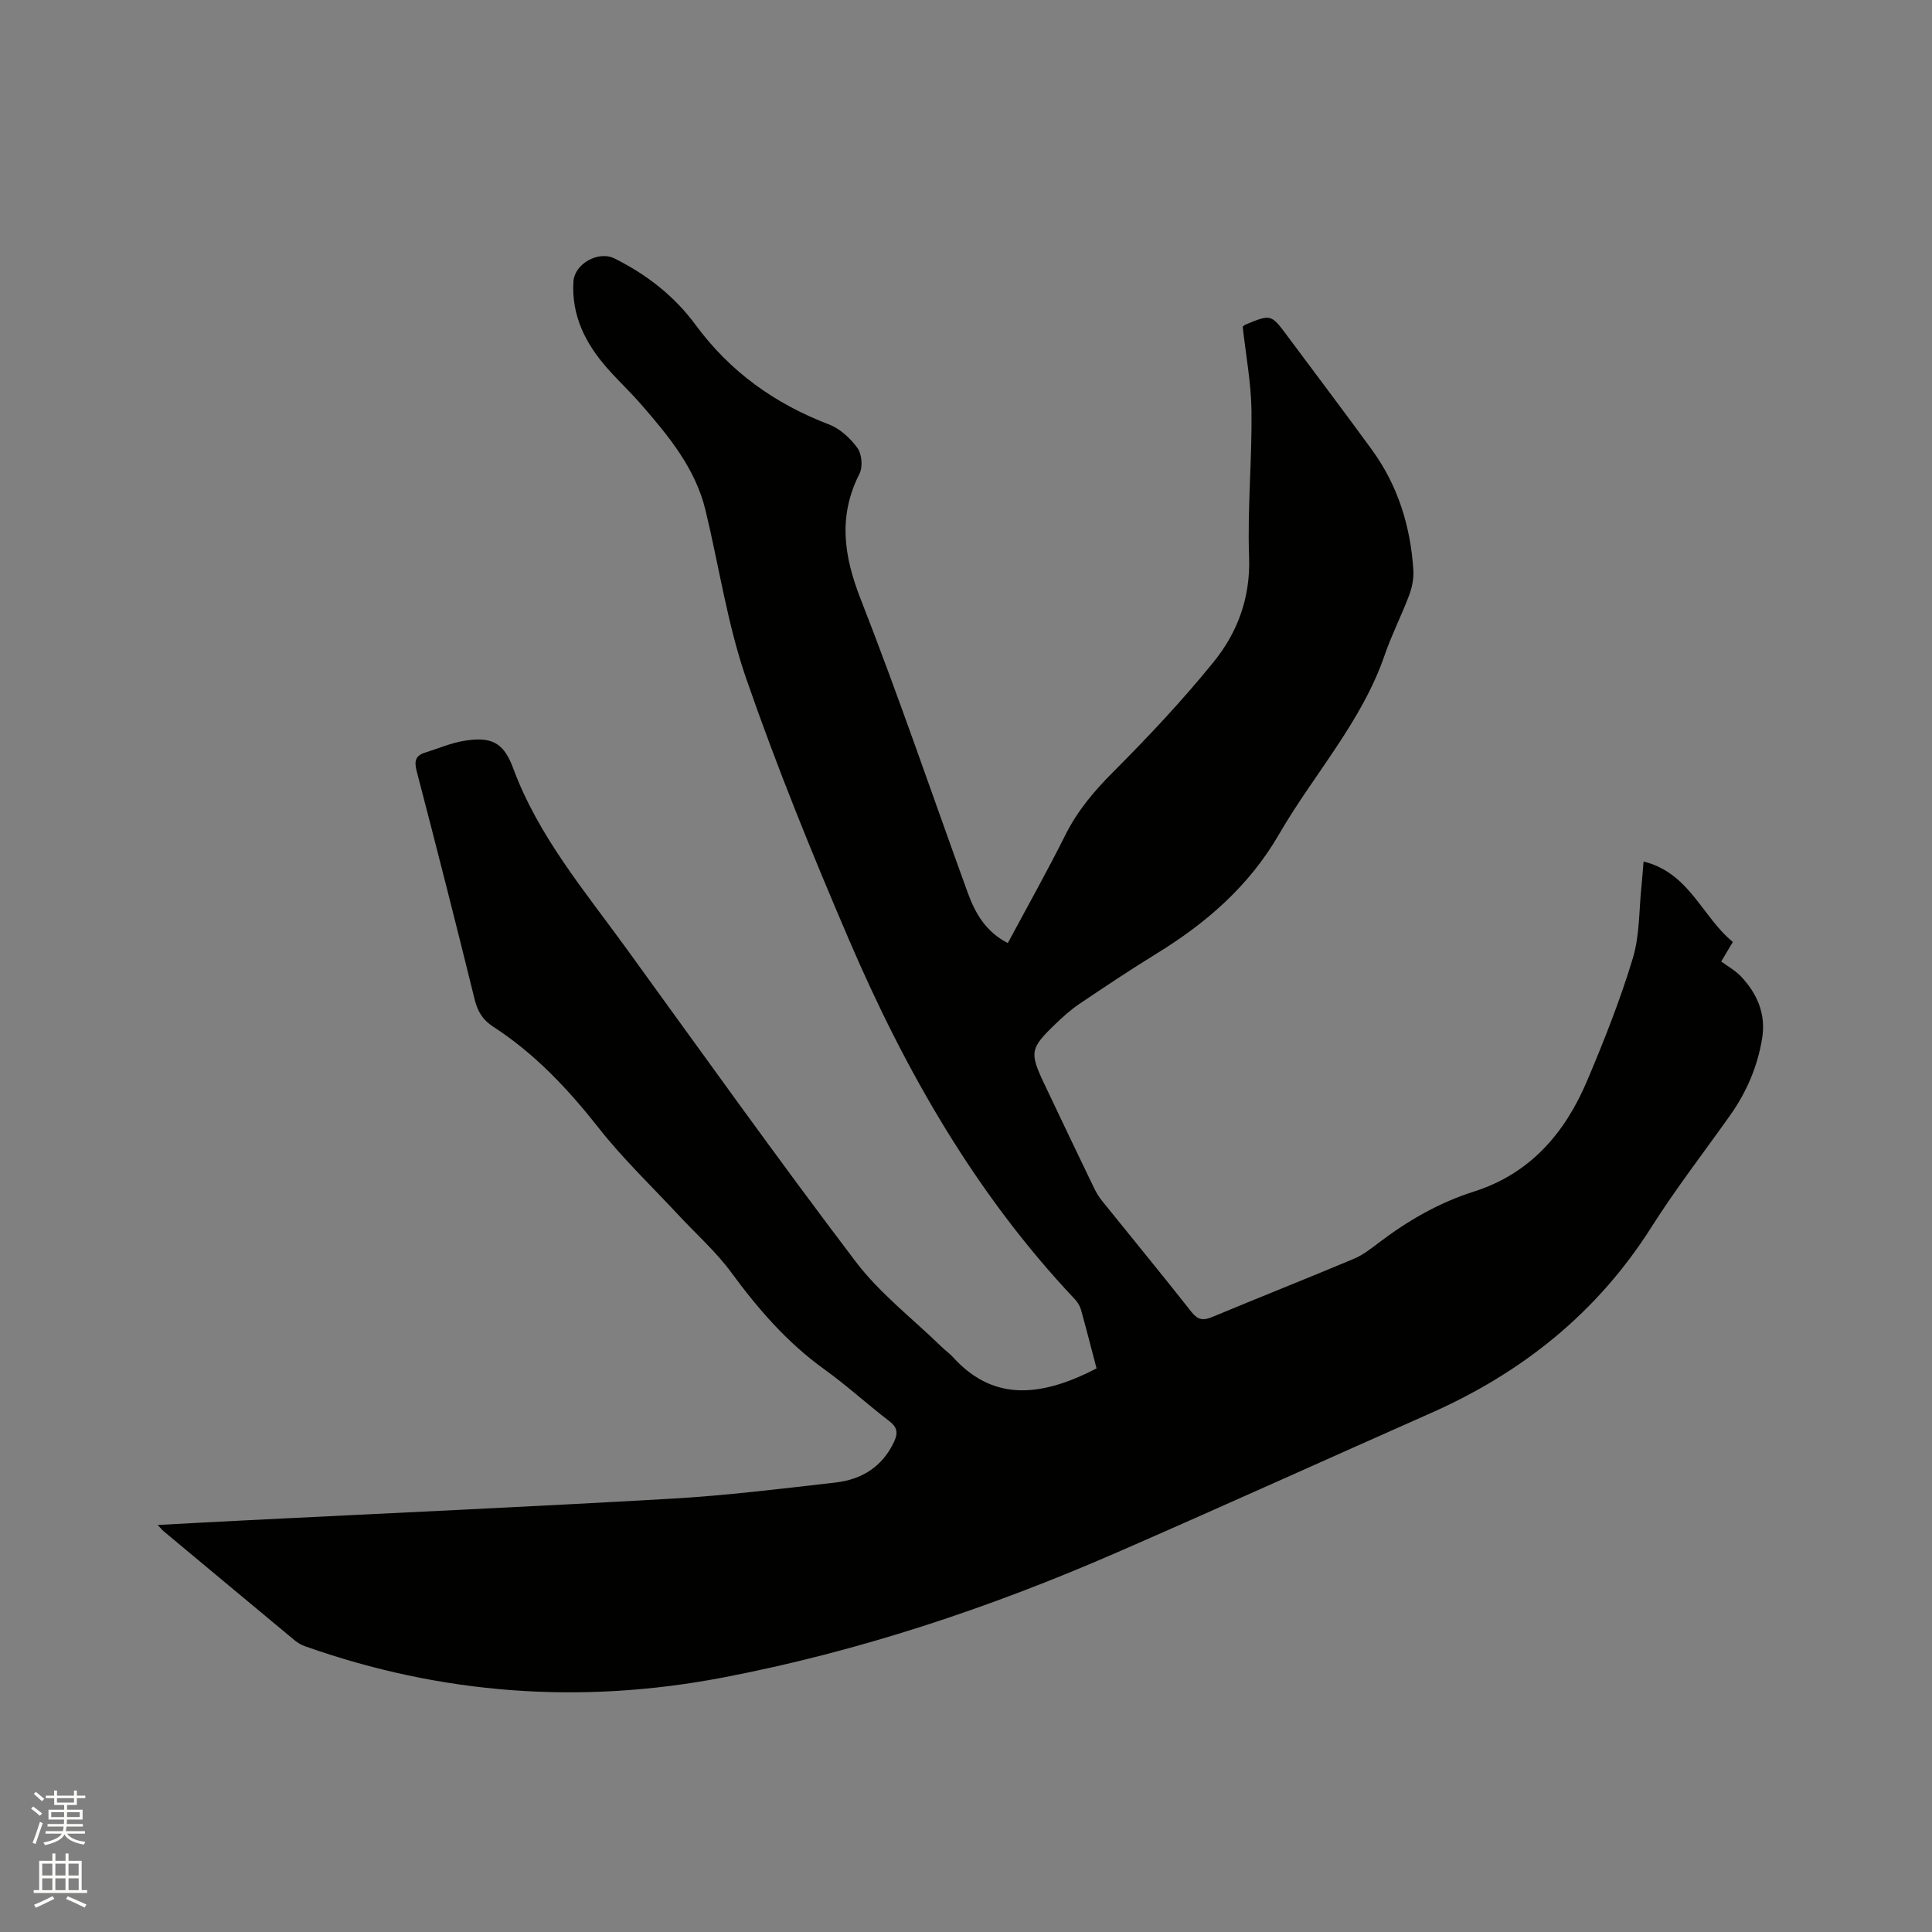<svg enable-background="new 0 0 400 400" viewBox="0 0 400 400" xmlns="http://www.w3.org/2000/svg"><rect x="0" y="0" width="400" height="400" fill="#808080" stroke="none"/><path d="m6.44 374.46.42-.45c.65.47 1.27.95 1.85 1.44l-.45.49c-.65-.56-1.25-1.06-1.82-1.48m.93 7.33-.63-.26c.55-1.36 1.05-2.8 1.52-4.33.19.1.38.19.59.27-.46 1.29-.95 2.73-1.48 4.32m-.38-10.38.44-.42c.43.34 1.01.82 1.74 1.44l-.49.49c-.53-.51-1.09-1.01-1.69-1.51m2.5.35h1.72v-1.04h.59v1.04h3.52v-1.04h.59v1.04h1.75v.53h-1.75v1.42h-2.03v.97h3.22v2.03h-3.24c0 .35-.01.66-.03.93h3.32v.53h-3.37c-.03.27-.08.58-.15.94h3.96v.53h-3.71c.67.92 1.93 1.48 3.79 1.68-.13.24-.23.44-.29.59-2.13-.38-3.48-1.08-4.04-2.12-.43.97-1.77 1.72-4.03 2.23-.09-.19-.2-.37-.33-.55 2.1-.42 3.37-1.03 3.81-1.83h-3.36v-.53h3.58c.08-.29.13-.61.16-.94h-3.33v-.53h3.39c.02-.27.04-.58.04-.93h-3.23v-2.03h3.25v-.97h-2.07v-1.42h-1.73zm1.12 3.44v1h2.65c.01-.3.02-.44.01-.4v-.25-.35zm1.19-2h3.52v-.91h-3.52zm4.71 2h-2.63v.59c0 .15-.01.28-.01.4h2.64z" fill="#fbfcfa"/><path d="m13.56 383.74h.63v1.52h2.72v6.07h1.13v.6h-11.06v-.6h1.13v-6.07h2.73v-1.52h.63v1.52h2.1v-1.52zm-2.69 8.83.38.56c-1.24.63-2.53 1.25-3.85 1.85-.1-.21-.21-.42-.34-.63 1.36-.55 2.63-1.15 3.81-1.78m-2.13-4.27h2.1v-2.45h-2.1zm0 3.04h2.1v-2.46h-2.1zm2.72-3.04h2.1v-2.45h-2.1zm0 3.04h2.1v-2.46h-2.1zm6.07 3.6c-1.41-.71-2.7-1.3-3.86-1.78l.35-.56c1.45.62 2.75 1.19 3.88 1.72zm-1.25-9.09h-2.1v2.45h2.1zm-2.09 5.49h2.1v-2.46h-2.1z" fill="#fbfcfa"/><path d="m32.65 315.73c6.23-.33 11.9-.65 17.58-.93 29.63-1.49 59.27-2.82 88.88-4.52 11.3-.65 22.57-2.05 33.82-3.33 5.46-.62 9.77-3.25 12.2-8.5.86-1.86.6-2.99-1.06-4.26-4.54-3.48-8.78-7.37-13.43-10.71-7.68-5.52-13.7-12.49-19.26-20.06-3.16-4.3-7.25-7.92-10.9-11.85-5.55-5.97-11.49-11.63-16.51-18.02-6.35-8.07-13.24-15.41-21.88-21-2.07-1.34-3.18-3.06-3.79-5.52-3.9-15.83-7.92-31.63-12.04-47.41-.55-2.11-.2-3.21 1.83-3.83 2.62-.8 5.19-1.94 7.87-2.39 5.74-.96 8.29.26 10.28 5.64 5.21 14.08 14.77 25.37 23.39 37.26 15.74 21.71 31.32 43.55 47.53 64.91 5 6.59 11.81 11.81 17.8 17.65.76.74 1.65 1.35 2.36 2.14 7.8 8.6 17.27 8.79 29.71 2.31-1.06-4.03-2.1-8.11-3.23-12.17-.22-.78-.71-1.56-1.27-2.16-20.52-21.72-35.09-47.23-46.77-74.45-7.63-17.79-14.94-35.77-21.27-54.05-3.89-11.25-5.62-23.24-8.43-34.87-2.09-8.63-7.58-15.27-13.22-21.77-2.29-2.64-4.86-5.04-7.17-7.67-4.48-5.1-7.37-10.86-6.95-17.87.22-3.68 5.16-6.44 8.48-4.8 6.66 3.31 12.41 7.78 16.82 13.77 7.13 9.7 16.42 16.33 27.62 20.61 2.28.87 4.43 2.86 5.89 4.88.91 1.26 1.13 3.9.43 5.29-4.47 8.8-3.28 17.04.24 26.01 7.87 20.1 14.82 40.56 22.19 60.85 1.55 4.26 3.78 8.05 8.27 10.34 4.03-7.52 8.17-14.89 11.95-22.45 2.51-5.01 5.96-9.06 9.9-13.01 7.24-7.26 14.3-14.77 20.75-22.73 4.98-6.14 7.65-13.35 7.35-21.74-.36-10.05.62-20.14.5-30.2-.07-5.79-1.17-11.56-1.82-17.48.11-.09.33-.33.59-.44 5.29-2.19 5.29-2.18 8.73 2.46 5.82 7.83 11.71 15.6 17.45 23.49 5.38 7.4 7.98 15.84 8.56 24.9.11 1.72-.27 3.58-.88 5.21-1.56 4.16-3.61 8.14-5.05 12.34-4.77 13.88-14.68 24.69-21.87 37.11-6.21 10.74-15.07 18.4-25.41 24.75-5.41 3.33-10.7 6.86-15.97 10.41-1.75 1.18-3.34 2.62-4.86 4.08-5.32 5.1-5.47 5.92-2.37 12.46 3.4 7.18 6.82 14.34 10.27 21.49.45.94 1 1.87 1.66 2.69 6.18 7.68 12.45 15.3 18.55 23.04 1.31 1.66 2.41 1.81 4.26 1.05 9.77-4.07 19.62-7.97 29.38-12.07 1.82-.76 3.45-2.04 5.04-3.25 6.03-4.59 12.51-8.35 19.76-10.65 11.72-3.72 18.9-12.15 23.49-23 3.5-8.28 6.83-16.69 9.43-25.28 1.45-4.77 1.27-10.03 1.81-15.07.16-1.54.26-3.09.42-4.99 9.49 2.33 12.1 11.43 18.49 16.65-.9 1.51-1.63 2.73-2.41 4.04 1.45 1.08 2.98 1.92 4.11 3.12 3.35 3.56 5.17 7.76 4.37 12.75-.94 5.84-3.22 11.16-6.64 15.99-5.45 7.69-11.23 15.16-16.27 23.11-11.21 17.72-26.72 30.13-45.71 38.54-21.68 9.6-43.27 19.39-65 28.86-26.28 11.46-53.39 20.5-81.57 25.89-29.32 5.61-58.22 3.52-86.44-6.46-.78-.27-1.54-.71-2.18-1.23-8.98-7.45-17.93-14.92-26.89-22.39-.43-.3-.73-.7-1.49-1.51z" fill="#010100"/></svg>